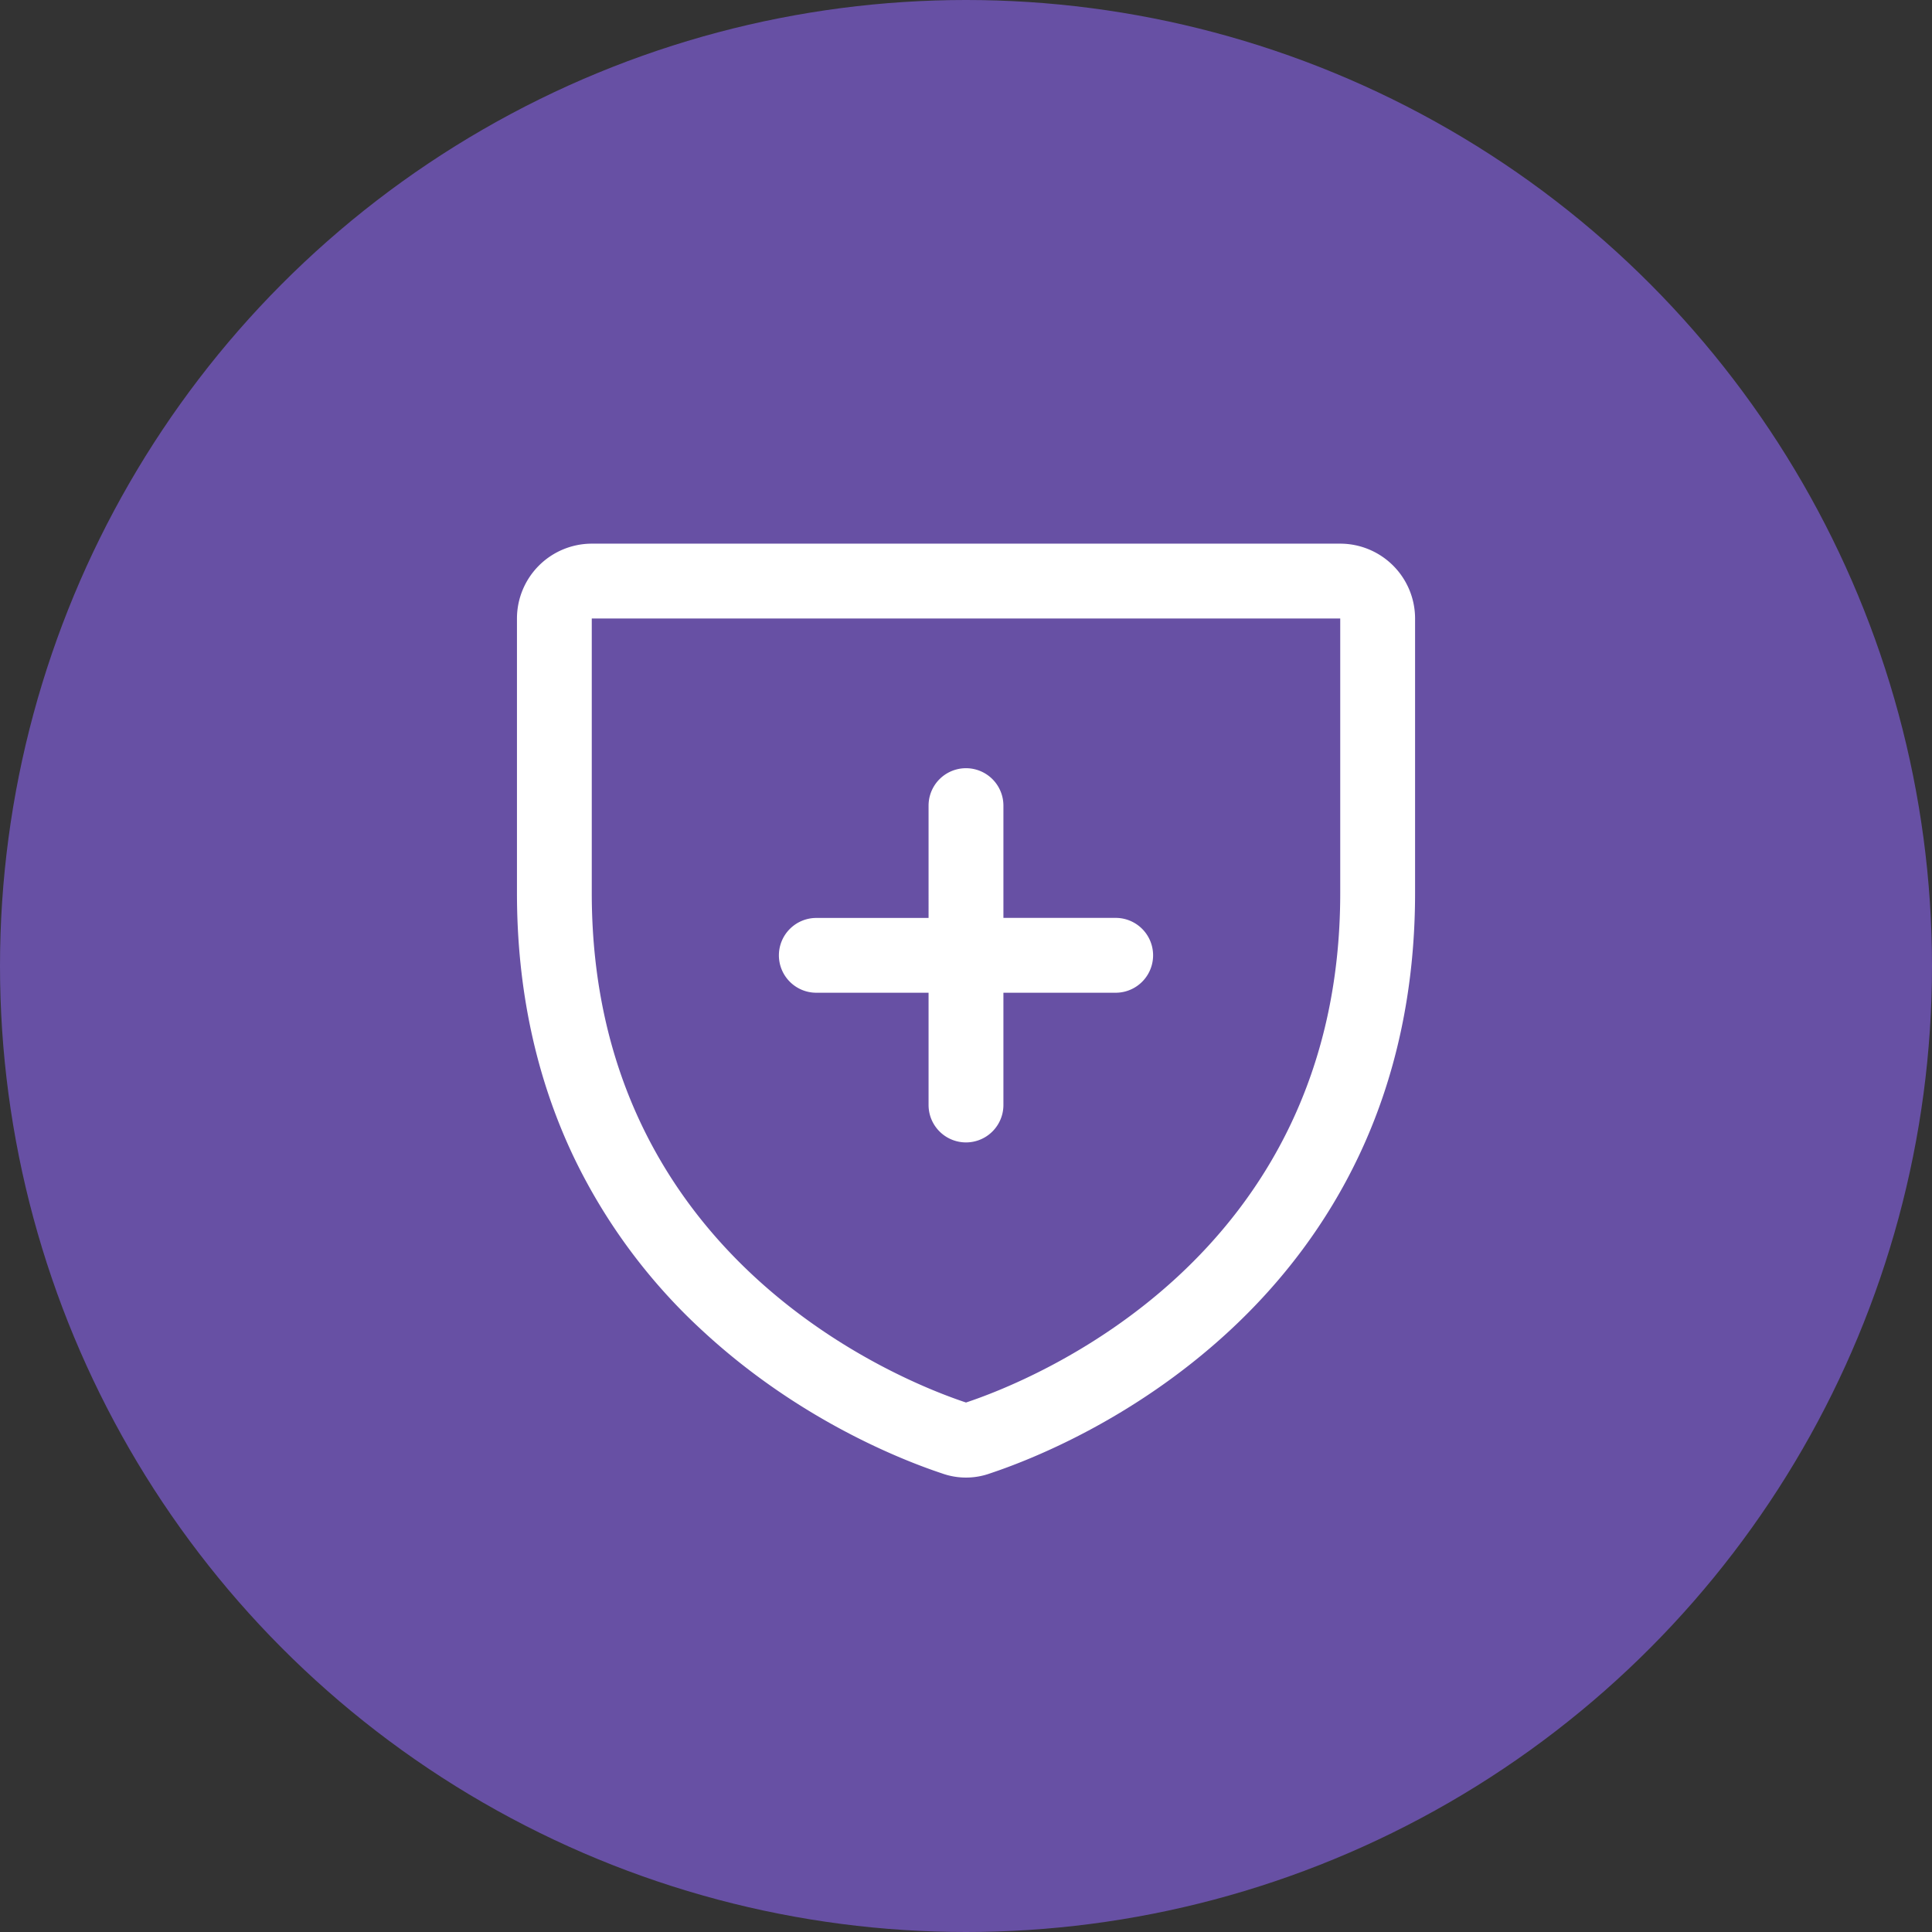 <svg xmlns="http://www.w3.org/2000/svg" viewBox="0 0 1024 1024">
   <rect x="0" y="0" width="1024" height="1024" fill="#333333" stroke="none"/>
   <circle cx="512" cy="512" r="512" style="fill:#6750a4"/>
   <path d="M710.35 288.15h-396.7A39.71 39.71 0 0 0 274 327.82v145.54c0 50.91 10.13 98 30.1 139.89a303.44 303.44 0 0 0 69.09 92.86c50.45 46.44 104.81 67.75 126.11 74.83a37.71 37.71 0 0 0 25.41 0c21.32-7.08 75.65-28.4 126.12-74.84 29.36-27 52.6-58.26 69.09-92.86 20-41.91 30.1-89 30.1-139.89V327.82a39.71 39.71 0 0 0-39.67-39.67Zm0 185.21c0 194.43-165.14 259-198.35 270-33.21-11-198.35-75.58-198.35-270V327.82h396.7Zm-297.52 33a19.84 19.84 0 0 1 19.83-19.83h59.5V427a19.83 19.83 0 0 1 39.67 0v59.5h59.5a19.83 19.83 0 0 1 0 39.67h-59.5v59.5a19.83 19.83 0 0 1-39.67 0v-59.5h-59.5a19.83 19.83 0 0 1-19.83-19.84Z" style="fill:#fff"/>
</svg>
